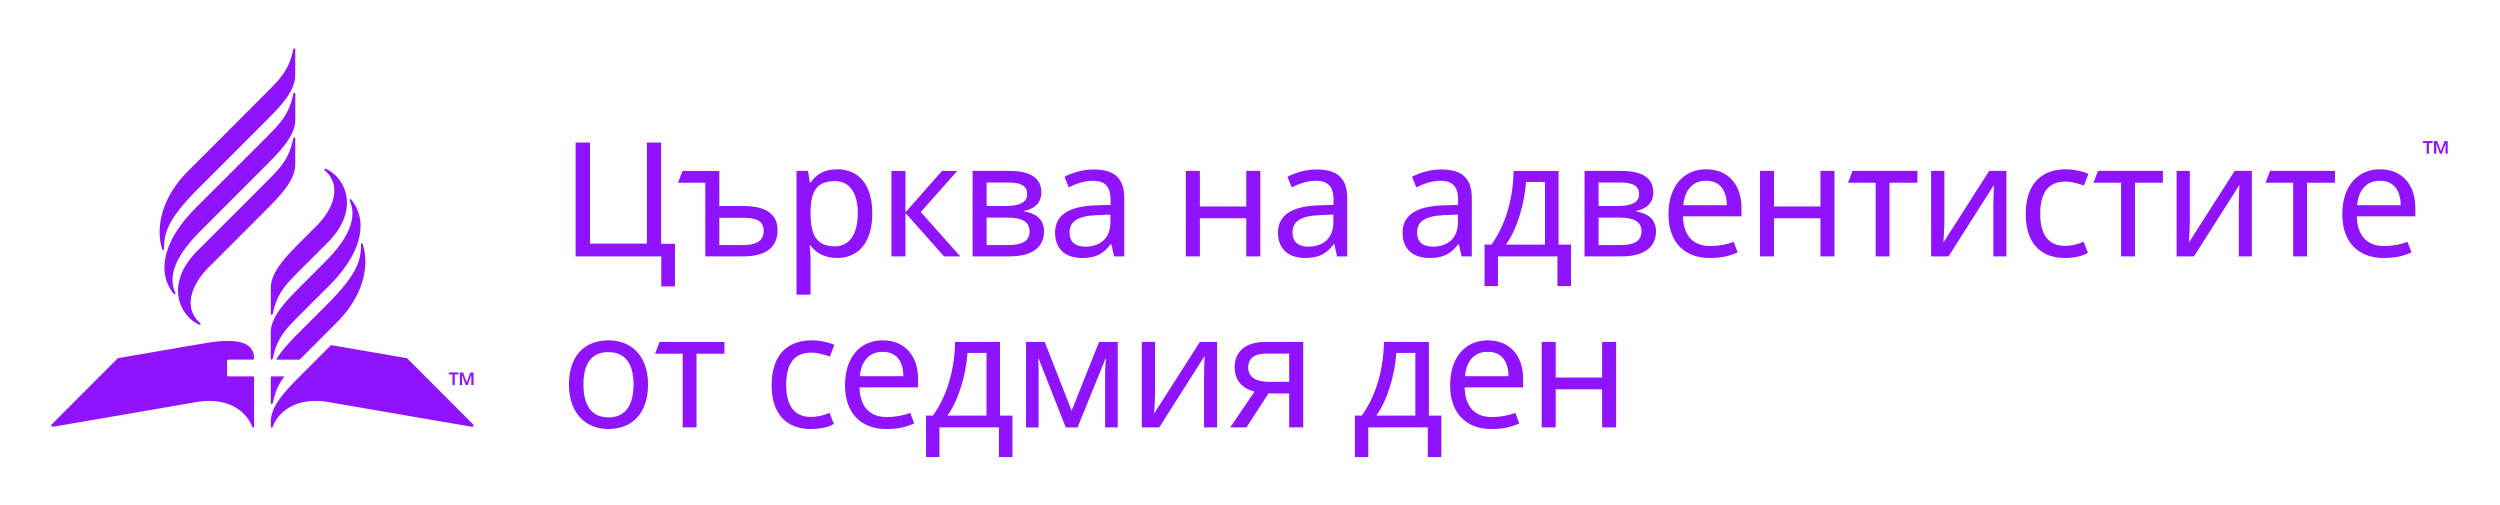 <svg xmlns="http://www.w3.org/2000/svg" viewBox="0 0 877 177">
    <g fill="#9013FE" fill-rule="evenodd">
        <path d="M213.457 146.417c6.043 0 8.785-4.42 8.785-11.526 0-7.107-2.742-11.359-8.84-11.359-6.099 0-8.729 4.252-8.729 11.36 0 7.105 2.685 11.525 8.784 11.525m-.11 4.085c-7.948 0-13.766-5.65-13.766-15.61 0-9.905 5.315-15.5 13.933-15.5 8.113 0 13.82 5.595 13.82 15.5 0 9.96-5.428 15.61-13.988 15.61M244.342 124.092v25.851h-4.868v-25.85h-9.68l1.567-4.142h22.773v4.141zM270.692 135.115c0-11.078 5.986-15.723 14.044-15.723 3.021 0 6.155.728 7.945 1.623l-1.566 4.084c-1.79-.671-4.42-1.398-6.49-1.398-5.988 0-8.84 3.86-8.84 11.358 0 7.218 2.908 11.19 8.56 11.19 2.517 0 4.7-.56 6.658-1.453l1.51 3.916c-1.678 1.063-4.7 1.79-8.113 1.79-8 0-13.708-4.755-13.708-15.387M301.632 131.982h15.275c-.055-5.092-2.294-8.562-7.273-8.562-4.7 0-7.498 3.19-8.002 8.562m20.424.95v2.966h-20.535c.168 6.77 3.581 10.408 9.567 10.408 2.91 0 5.876-.56 8.226-1.455l1.398 3.693c-3.077 1.343-5.763 1.959-9.848 1.959-8.56 0-14.435-5.316-14.435-15.332 0-9.848 5.315-15.78 13.261-15.78 7.666 0 12.366 5.372 12.366 13.542M339.399 123.812c-.504 7.61-3.134 16.619-7.05 21.99h13.708v-21.99h-6.658zm11.415 21.99h4.364v14.548h-4.756v-10.407H329.55v10.407h-4.7v-14.548h2.406c5.148-7.106 7.665-16.618 7.778-25.85h15.779v25.85zM392.105 149.943h-4.421v-19.137c0-1.566.112-3.3.28-4.98h-.168l-9.792 24.117h-4.14l-9.513-24.116h-.167c.11 1.679.167 3.357.167 5.147v18.969h-4.42v-29.991h6.547l9.456 24.116 9.624-24.116h6.547v29.99zM405.195 138.248c0 1.398-.225 5.315-.337 6.826l16.06-25.123h6.043v29.991h-4.589v-17.68c0-1.736.112-5.932.223-7.387l-15.946 25.067h-6.099v-29.99h4.644v18.296zM445.198 133.94h7.05v-9.903h-8c-4.589 0-6.38 2.013-6.38 4.81 0 3.47 2.685 5.093 7.33 5.093zm-13.652 16.003l8.56-12.59c-3.525-.84-6.994-3.245-6.994-8.56 0-5.707 4.196-8.841 10.631-8.841h13.43v29.99h-4.925v-11.917h-7.274l-7.72 11.918h-5.708zM489.845 123.812c-.504 7.61-3.134 16.619-7.05 21.99h13.708v-21.99h-6.658zm11.415 21.99h4.364v14.548h-4.756v-10.407h-20.871v10.407h-4.7v-14.548h2.406c5.148-7.106 7.665-16.618 7.778-25.85h15.779v25.85zM513.902 131.982h15.275c-.055-5.092-2.293-8.562-7.274-8.562-4.7 0-7.498 3.19-8 8.562m20.422.95v2.966H513.79c.168 6.77 3.582 10.408 9.568 10.408 2.91 0 5.875-.56 8.226-1.455l1.399 3.693c-3.077 1.343-5.764 1.959-9.849 1.959-8.56 0-14.436-5.316-14.436-15.332 0-9.848 5.315-15.78 13.261-15.78 7.666 0 12.366 5.372 12.366 13.542M545.737 132.43h16.283V119.95h4.924v29.992h-4.924V136.57h-16.283v13.373h-4.924v-29.992h4.924z"/>
        <g>
            <path d="M236.79 100.462h-4.812v-10.52h-30.047v-39.95h5.036v35.474h19.975V49.991h4.98v35.532h4.868zM252.342 76.402v9.568h8.28c4.42 0 7.276-1.342 7.276-4.923 0-3.582-2.463-4.645-7.443-4.645h-8.113zm0-4.141h8.28c8.227 0 12.143 2.91 12.143 8.505 0 5.596-3.525 9.177-12.197 9.177h-13.15V64.092h-9.568l1.566-4.14h12.926V72.26zM284.345 73.94v.95c0 7.387 2.014 11.528 8.56 11.528 5.428 0 8.002-4.87 8.002-11.582 0-6.827-2.574-11.303-8.114-11.303-6.098 0-8.337 3.413-8.448 10.407m21.654.95c0 10.24-4.925 15.612-12.366 15.612-4.644 0-7.554-2.014-9.288-4.364h-.336c.11 1.287.336 3.526.336 4.924v12.31h-4.924v-43.42h4.028l.67 4.085h.226c1.79-2.575 4.476-4.645 9.344-4.645 7.385 0 12.31 5.148 12.31 15.499M335.82 59.952l-12.813 14.436 13.874 15.555h-5.706l-13.541-15.22v15.22h-4.923V59.952h4.923V74.5l12.814-14.548zM353.442 76.346h-7.33v9.624h7.441c4.924 0 7.61-1.287 7.61-4.812 0-3.414-2.686-4.812-7.72-4.812m.335-12.31h-7.665v8.225h6.77c4.868 0 7.442-1.287 7.442-4.14 0-2.798-1.958-4.085-6.547-4.085m5.54 9.96v.224c3.692.503 6.938 2.462 6.938 6.938 0 5.091-3.525 8.785-12.143 8.785h-12.925V59.951h12.87c6.379 0 11.246 1.847 11.246 7.554 0 3.75-2.463 5.764-5.987 6.49M385.11 75.45c-7.497.28-9.903 2.407-9.903 6.212 0 3.357 2.238 4.868 5.483 4.868 5.036 0 8.84-2.742 8.84-8.561v-2.686l-4.42.168zm9.289-5.93v20.423h-3.582l-.95-4.253h-.225c-2.63 3.302-5.036 4.813-10.072 4.813-5.428 0-9.456-2.798-9.456-8.897 0-5.987 4.588-9.29 14.38-9.568l5.092-.168v-1.79c0-4.981-2.294-6.66-6.21-6.66-3.133 0-5.987 1.12-8.45 2.295l-1.51-3.693c2.63-1.4 6.322-2.574 10.24-2.574 7.272 0 10.742 3.078 10.742 10.072zM420.916 72.43h16.282V59.95h4.924v29.992h-4.924V76.57h-16.282v13.373h-4.924V59.951h4.924zM463.325 75.45c-7.497.28-9.903 2.407-9.903 6.212 0 3.357 2.238 4.868 5.483 4.868 5.036 0 8.841-2.742 8.841-8.561v-2.686l-4.42.168zm9.29-5.93v20.423h-3.582l-.95-4.253h-.225c-2.63 3.302-5.036 4.813-10.072 4.813-5.428 0-9.456-2.798-9.456-8.897 0-5.987 4.588-9.29 14.38-9.568l5.092-.168v-1.79c0-4.981-2.294-6.66-6.21-6.66-3.134 0-5.988 1.12-8.45 2.295l-1.51-3.693c2.63-1.4 6.322-2.574 10.24-2.574 7.272 0 10.742 3.078 10.742 10.072zM507.02 75.45c-7.496.28-9.902 2.407-9.902 6.212 0 3.357 2.238 4.868 5.483 4.868 5.036 0 8.84-2.742 8.84-8.561v-2.686l-4.42.168zm9.29-5.93v20.423h-3.581l-.951-4.253h-.224c-2.63 3.302-5.036 4.813-10.072 4.813-5.428 0-9.456-2.798-9.456-8.897 0-5.987 4.588-9.29 14.38-9.568l5.092-.168v-1.79c0-4.981-2.294-6.66-6.211-6.66-3.133 0-5.987 1.12-8.45 2.295l-1.51-3.693c2.63-1.4 6.323-2.574 10.24-2.574 7.273 0 10.743 3.078 10.743 10.072zM535.331 63.812c-.504 7.61-3.134 16.619-7.05 21.99h13.708v-21.99h-6.658zm11.414 21.99h4.364v14.548h-4.756V89.943h-20.87v10.407h-4.7V85.802h2.405c5.148-7.106 7.666-16.618 7.778-25.85h15.78v25.85zM568.117 76.346h-7.33v9.624h7.441c4.924 0 7.61-1.287 7.61-4.812 0-3.414-2.686-4.812-7.72-4.812m.334-12.31h-7.665v8.225h6.77c4.868 0 7.442-1.287 7.442-4.14 0-2.798-1.958-4.085-6.547-4.085m5.54 9.96v.224c3.692.503 6.938 2.462 6.938 6.938 0 5.091-3.525 8.785-12.142 8.785h-12.925V59.951h12.87c6.378 0 11.245 1.847 11.245 7.554 0 3.75-2.462 5.764-5.986 6.49M590.496 71.982h15.275c-.055-5.092-2.294-8.562-7.273-8.562-4.7 0-7.498 3.19-8.002 8.562m20.424.95v2.966h-20.535c.168 6.77 3.581 10.408 9.567 10.408 2.91 0 5.876-.56 8.226-1.455l1.398 3.693c-3.077 1.343-5.763 1.959-9.848 1.959-8.56 0-14.435-5.316-14.435-15.332 0-9.848 5.315-15.78 13.261-15.78 7.666 0 12.366 5.372 12.366 13.542M622.332 72.43h16.282V59.95h4.924v29.992h-4.924V76.57h-16.282v13.373h-4.924V59.951h4.924zM662.839 64.092v25.851h-4.867v-25.85h-9.681l1.568-4.142h22.772v4.141zM682.085 78.248c0 1.398-.224 5.315-.336 6.826l16.06-25.123h6.043v29.991h-4.589v-17.68c0-1.736.112-5.932.223-7.387L683.54 89.942h-6.099v-29.99h4.644v18.296zM710.618 75.115c0-11.078 5.987-15.723 14.045-15.723 3.021 0 6.154.728 7.945 1.623l-1.567 4.084c-1.79-.671-4.42-1.398-6.49-1.398-5.988 0-8.84 3.86-8.84 11.358 0 7.218 2.91 11.19 8.56 11.19 2.518 0 4.7-.56 6.66-1.453l1.51 3.916c-1.679 1.063-4.7 1.79-8.114 1.79-8.002 0-13.709-4.755-13.709-15.387M748.944 64.092v25.851h-4.867v-25.85h-9.68l1.566-4.142h22.774v4.141zM768.19 78.248c0 1.398-.224 5.315-.335 6.826l16.059-25.123h6.043v29.991h-4.588v-17.68c0-1.736.11-5.932.223-7.387l-15.947 25.067h-6.1v-29.99h4.646v18.296zM809.313 64.092v25.851h-4.867v-25.85h-9.681l1.568-4.142h22.772v4.141zM826.881 71.982h15.275c-.056-5.092-2.294-8.562-7.274-8.562-4.7 0-7.498 3.19-8.001 8.562m20.423.95v2.966h-20.535c.168 6.77 3.581 10.408 9.568 10.408 2.909 0 5.875-.56 8.226-1.455l1.398 3.693c-3.077 1.343-5.764 1.959-9.848 1.959-8.561 0-14.436-5.316-14.436-15.332 0-9.848 5.315-15.78 13.261-15.78 7.666 0 12.366 5.372 12.366 13.542"/>
        </g>
        <path d="M853.848 49.488h1.119l1.287 3.47 1.287-3.47h1.119v4.42h-.783v-3.412h-.056l-1.231 3.413h-.672l-1.23-3.413h-.057v3.413h-.783v-4.421zm-2.573.672h-1.287v-.672h3.413v.672h-1.343v3.749h-.783v-3.75zM161.313 130.671h1.12l1.286 3.47 1.287-3.47h1.12v4.421h-.784v-3.414h-.056l-1.23 3.414h-.673l-1.23-3.414h-.057V135.092h-.783v-4.42zm-2.574.672h-1.287v-.672h3.413v.672h-1.343v3.75h-.783v-3.75zm-63.75 9.954c0 .541.62.543.732 0 .823-3.998 2.076-6.662 4.033-9.249l-4.4.002a.364.364 0 0 0-.365.364v8.883zm32.32-55.485c-.18-.585-.687-.623-.682-.01.05 5.778-1.612 10.744-12.16 21.293l-8.344 8.336c-3.797 3.797-7.21 7.265-9.229 10.73h8.24l.974-.975 11.97-11.982c9.97-9.969 11.36-20.514 9.231-27.392zm-11.187 35.25l-9.999 10.006c-6.052 6.053-11.134 11.268-11.134 16.971l.006 1.588c0 .431.536.5.701.048 1.868-5.106 8.112-10.556 19.564-8.624 0 0 49.89 8.621 50.31 8.658.487.043.728-.437.414-.81-.189-.225-23.22-23.255-23.22-23.255l-26.642-4.583zM80.03 132.047a.364.364 0 0 1-.364-.364v-5.162c0-.2.163-.364.364-.364l8.732.002a.364.364 0 0 0 .364-.364c-.023-4.637-3.519-7.788-17.523-5.35l-30.24 5.198s-23.032 23.03-23.22 23.254c-.315.374-.074.854.413.811.42-.037 50.31-8.658 50.31-8.658 11.452-1.932 17.696 3.518 19.564 8.624.165.451.702.383.702-.048l.001-17.215a.364.364 0 0 0-.364-.364H80.03zM66.09 59.896c-9.969 9.97-11.359 20.514-9.23 27.392.18.585.686.623.681.011-.05-5.779 1.612-10.746 12.161-21.294l22.74-22.733c6.052-6.053 11.134-11.268 11.134-16.97v-8.896c0-.54-.62-.543-.732 0-1.496 7.26-4.4 10.123-10.387 16.111L66.09 59.897zm37.508-17.973v-8.956c0-.54-.62-.543-.732 0-1.496 7.26-4.392 10.17-10.38 16.157L68.603 72.987c-11.59 11.59-13.596 22.808-7.7 30.016.392.48.815.192.558-.388-3.897-8.818 5.45-18.167 9.898-22.617l21.104-21.105c6.053-6.052 11.135-11.267 11.135-16.97zm-34.34 46.044c-11.59 11.592-6.26 22.787.5 25.868.593.271.828-.21.375-.604-5.422-4.696-3.776-12.597 3.042-19.414L92.44 74.552c6.053-6.052 11.134-11.267 11.134-16.97v-8.895c0-.54-.62-.543-.732 0-1.495 7.26-4.393 10.111-10.38 16.1l-23.203 23.18zm25.71 28.813v8.955c0 .541.62.543.731 0 1.496-7.259 4.392-10.168 10.38-16.156l9.486-9.466c11.591-11.59 13.596-22.808 7.701-30.016-.393-.48-.816-.193-.559.387 3.897 8.818-5.449 18.168-9.898 22.618l-6.707 6.707c-6.053 6.053-11.135 11.268-11.135 16.971zm11.137-22.863c-5.988 5.988-8.886 8.84-10.38 16.1-.113.542-.733.54-.733 0v-8.896c0-5.703 5.081-10.918 11.134-16.97l4.867-4.868c6.818-6.818 8.464-14.718 3.042-19.415-.453-.392-.218-.874.376-.603 6.76 3.081 12.09 14.276.5 25.867l-8.806 8.785z"/>
    </g>
</svg>
